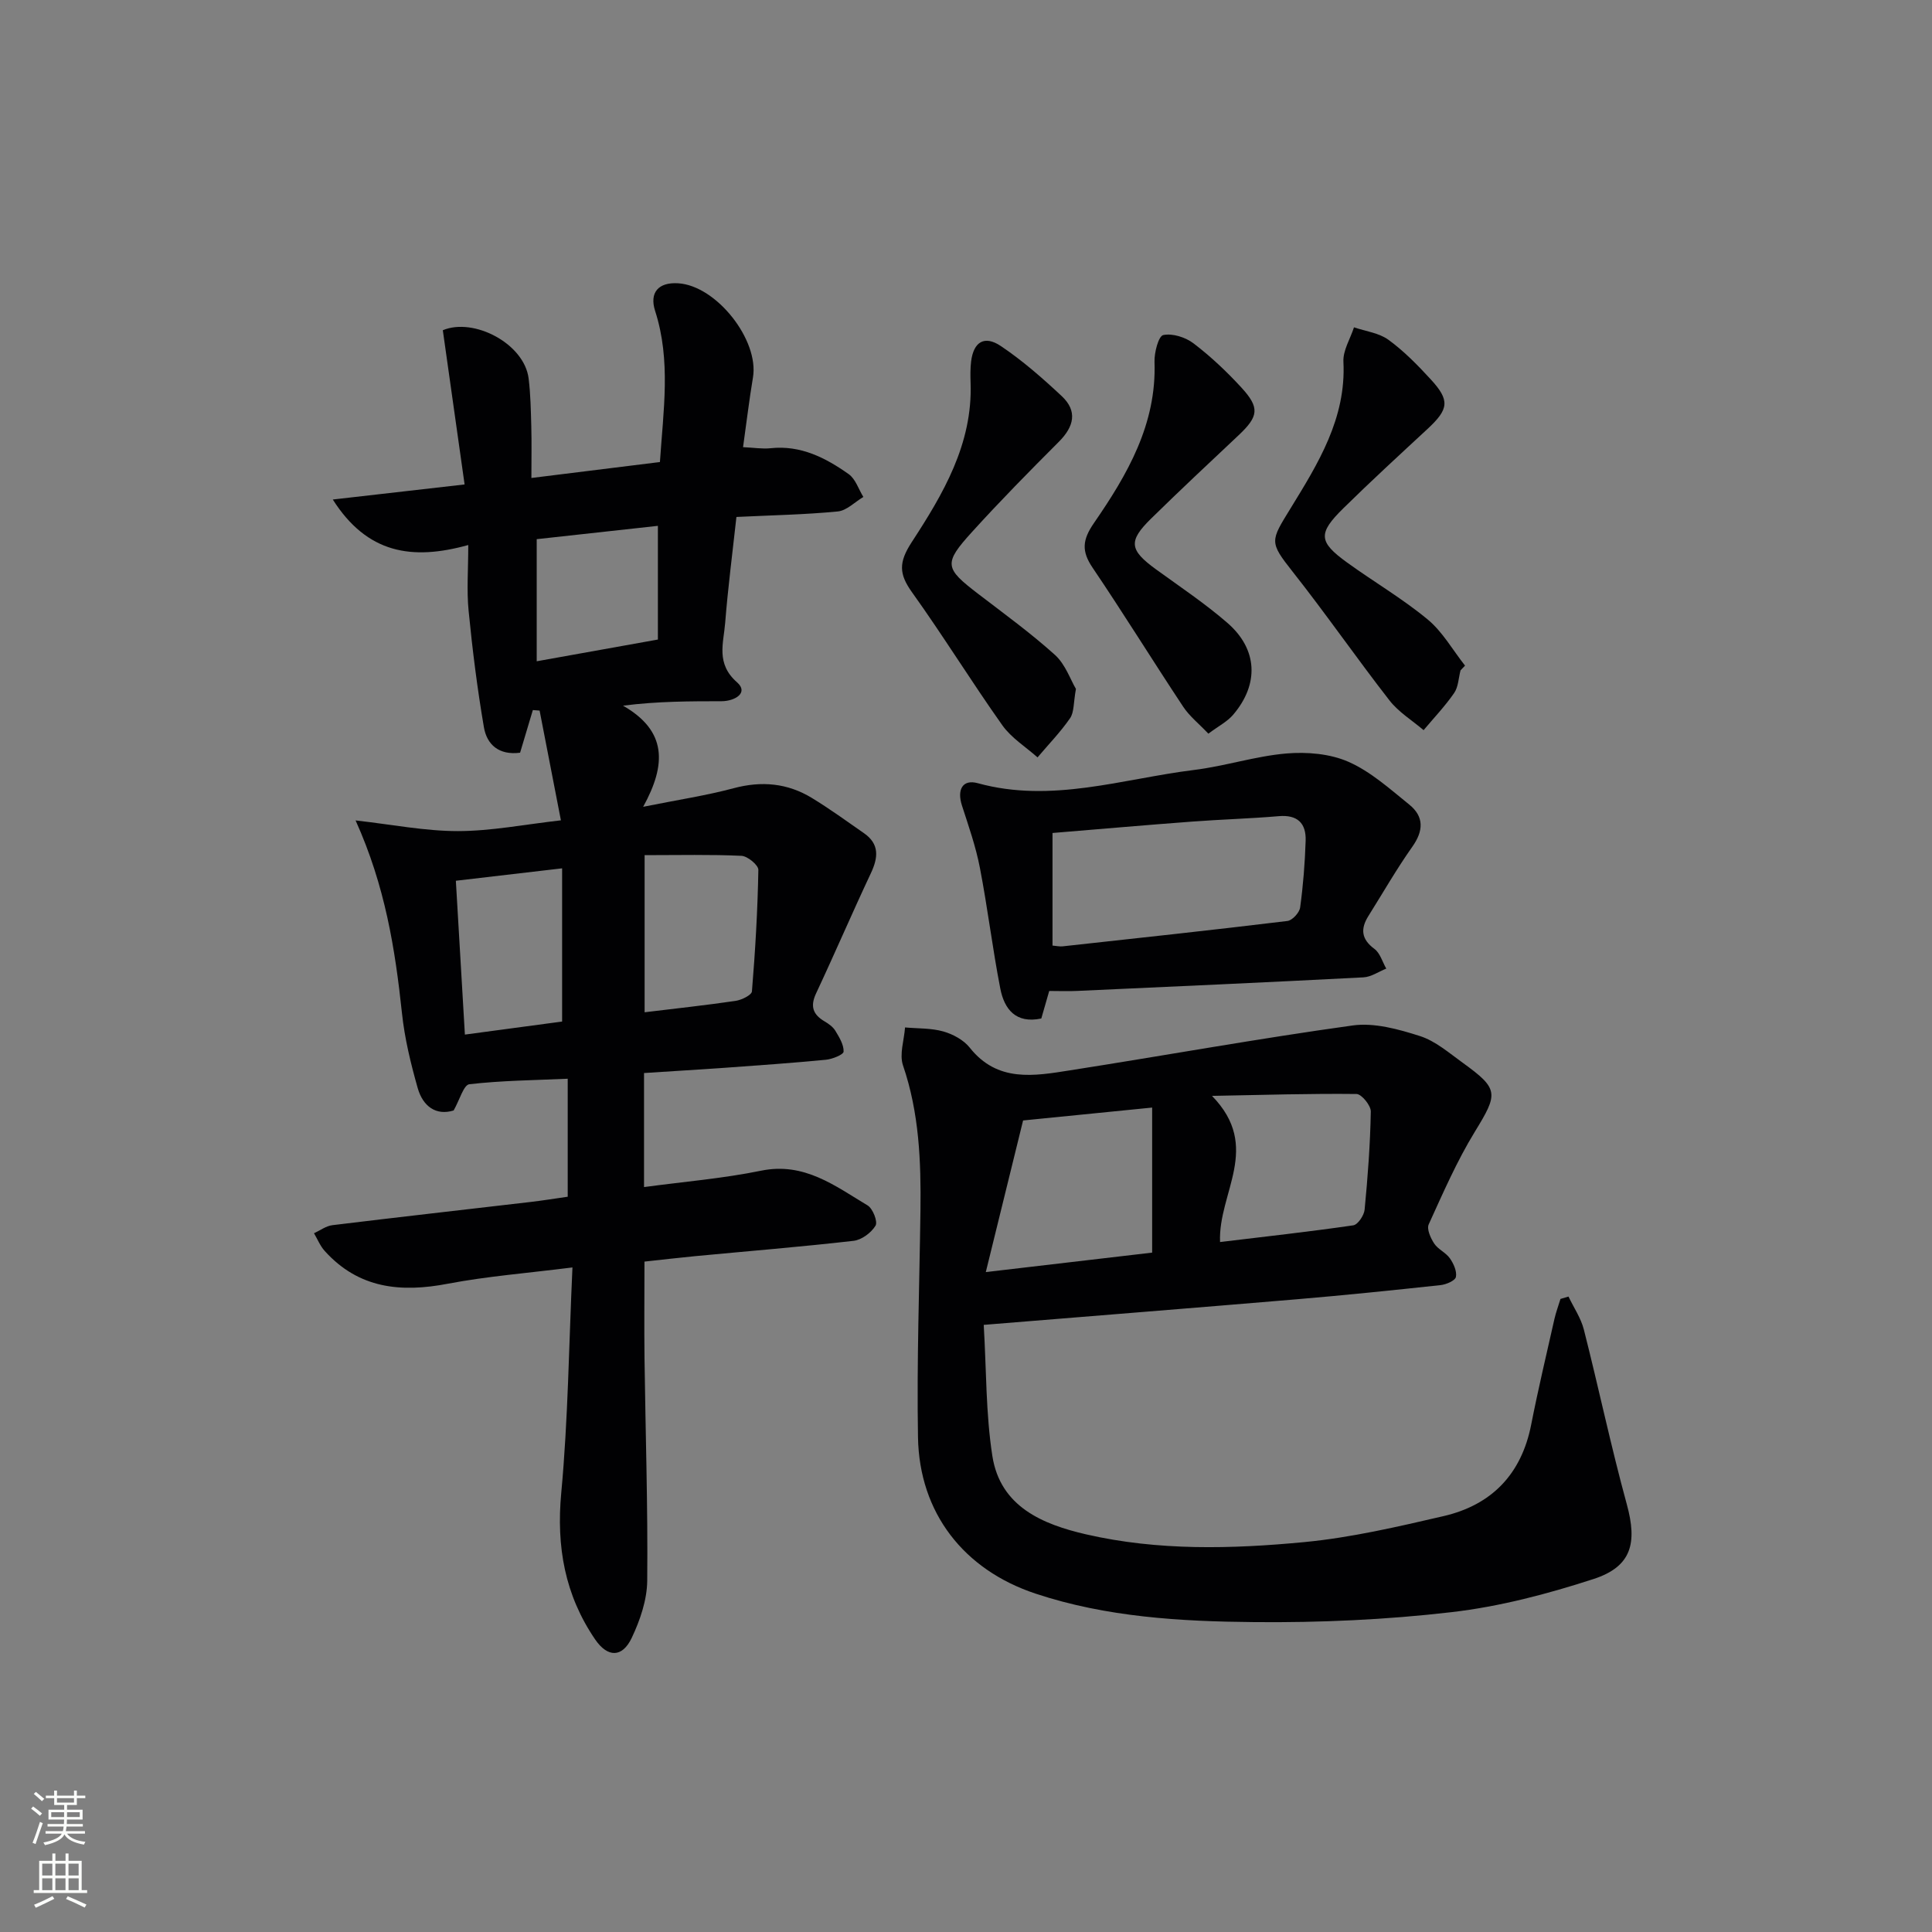 <svg enable-background="new 0 0 400 400" viewBox="0 0 400 400" xmlns="http://www.w3.org/2000/svg"><rect x="0" y="0" width="400" height="400" fill="#808080" stroke="none"/><g fill="#010103"><path d="m133.34 222.16v23.61c8.31-1.12 16.37-1.78 24.23-3.39 8.93-1.83 15.3 3.14 22.06 7.19 1.08.65 2.14 3.37 1.64 4.19-.89 1.47-2.88 2.95-4.55 3.14-10.9 1.25-21.84 2.13-32.76 3.17-3.45.33-6.89.74-10.53 1.13 0 6.9-.07 13.54.01 20.16.2 15.31.71 30.62.56 45.92-.04 3.98-1.48 8.18-3.21 11.83-1.96 4.13-4.99 4.09-7.57.32-6.27-9.18-8.06-19.19-7.02-30.34 1.42-15.18 1.57-30.48 2.32-46.68-9.44 1.19-17.68 1.83-25.74 3.36-9.78 1.89-18.52 1.03-25.55-6.77-.94-1.04-1.49-2.43-2.22-3.67 1.27-.58 2.49-1.51 3.8-1.67 13.68-1.67 27.38-3.21 41.07-4.81 2.47-.29 4.93-.69 7.66-1.08 0-8.07 0-15.99 0-24.43-6.93.31-13.69.37-20.37 1.14-1.18.14-2.01 3.26-3.25 5.43-3.66 1.13-6.37-.87-7.44-4.64-1.44-5.08-2.71-10.29-3.26-15.53-1.41-13.23-3.46-26.26-9.6-39.88 7.63.86 14.42 2.22 21.22 2.21 6.89-.01 13.78-1.38 21.29-2.23-1.55-7.97-2.98-15.35-4.41-22.72-.47-.04-.93-.07-1.4-.11-.89 2.97-1.78 5.93-2.64 8.83-4.39.57-6.88-1.69-7.49-5.26-1.37-7.99-2.38-16.05-3.17-24.12-.42-4.23-.07-8.53-.07-13.62-11.68 3.25-20.94 1.76-28.05-9.42 9.33-1.07 17.78-2.03 27.29-3.12-1.51-10.72-3-21.23-4.51-31.93 6.4-2.69 16.89 2.77 17.77 10.02.4 3.29.46 6.62.55 9.94.09 3.31.02 6.62.02 10.63 9.12-1.13 17.73-2.2 26.61-3.3.7-10.64 2.32-20.99-.99-31.27-1.23-3.82.67-5.99 4.75-5.74 7.92.47 16.82 11.75 15.5 19.52-.77 4.57-1.31 9.17-2.05 14.41 2.22.1 3.99.4 5.7.22 6.24-.67 11.39 1.98 16.18 5.37 1.41 1 2.04 3.12 3.03 4.72-1.76 1.04-3.45 2.82-5.29 3-6.77.66-13.59.78-20.99 1.14-.82 7.48-1.76 14.69-2.33 21.92-.33 4.21-1.97 8.44 2.46 12.32 2.46 2.16-.44 3.9-3.21 3.91-6.58.01-13.17 0-20.4.92 9.1 5.22 9.02 12.14 4.17 20.94 7.25-1.46 13.06-2.33 18.7-3.84 5.81-1.56 11.19-1.07 16.25 2.02 3.69 2.25 7.2 4.8 10.75 7.27 3.25 2.26 2.98 5.04 1.44 8.31-3.88 8.24-7.47 16.62-11.34 24.87-1.25 2.67-.66 4.37 1.75 5.79.85.5 1.75 1.14 2.24 1.95.81 1.34 1.76 2.89 1.71 4.31-.02.63-2.33 1.56-3.66 1.69-6.95.67-13.91 1.16-20.87 1.66-5.48.38-10.95.71-16.79 1.09zm.12-45.11v32.53c6.41-.78 12.64-1.45 18.83-2.36 1.25-.18 3.33-1.2 3.39-1.97.69-8.37 1.18-16.76 1.33-25.15.02-.99-2.23-2.85-3.49-2.91-6.42-.3-12.87-.14-20.06-.14zm-39.08 5.3c.61 10.46 1.23 20.94 1.87 31.85 7.02-.94 13.81-1.85 20.13-2.7 0-10.76 0-20.98 0-31.72-7.55.88-14.45 1.69-22 2.57zm41.83-49.94c0-7.87 0-15.41 0-23.54-8.52.94-17 1.87-25.09 2.76v25.28c8.54-1.53 16.34-2.93 25.09-4.5z"/><path d="m203.67 274.3c.56 9.34.42 18.37 1.79 27.16 1.64 10.51 10.45 14.15 19.4 16.21 14.9 3.43 30.15 3.04 45.23 1.6 9.67-.93 19.26-3.17 28.76-5.37 9.99-2.31 16.16-8.69 18.17-18.97 1.44-7.32 3.17-14.58 4.81-21.86.32-1.4.83-2.76 1.25-4.14.55-.16 1.11-.32 1.66-.49 1.08 2.27 2.57 4.44 3.18 6.83 3.06 12.03 5.61 24.2 8.89 36.17 2.2 8.02 1.02 12.9-6.86 15.47-9.56 3.11-19.48 5.72-29.43 6.87-13.52 1.57-27.22 2.19-40.84 2.06-15.26-.14-30.59-1.02-45.29-5.9-14.84-4.93-24.06-16.69-24.33-32.38-.27-15.64.3-31.29.51-46.94.13-10.17-.26-20.23-3.61-30.03-.79-2.31.23-5.23.42-7.87 2.65.24 5.4.12 7.92.83 2 .57 4.21 1.76 5.47 3.35 5.75 7.26 13.34 5.87 20.78 4.7 19.51-3.05 38.95-6.58 58.51-9.29 4.48-.62 9.46.77 13.91 2.19 3.21 1.02 6.02 3.48 8.85 5.52 7.56 5.46 7.38 6.37 2.52 14.31-3.71 6.06-6.58 12.67-9.54 19.16-.45.98.4 2.85 1.14 3.98.79 1.2 2.41 1.86 3.24 3.05.77 1.1 1.49 2.69 1.25 3.86-.16.77-2.02 1.57-3.19 1.69-9.91 1.07-19.82 2.09-29.75 2.93-21.2 1.79-42.41 3.47-64.82 5.3zm34.87-14.96c0-10.51 0-20.24 0-30.03-9.15.91-17.84 1.78-26.72 2.67-2.49 10.14-4.96 20.18-7.72 31.39 12.44-1.46 23.4-2.74 34.44-4.03zm14.06-2.19c9.26-1.12 18.44-2.13 27.58-3.46.95-.14 2.24-2.06 2.35-3.25.65-6.75 1.16-13.53 1.28-20.31.02-1.25-1.91-3.62-2.96-3.63-9.48-.11-18.97.18-29.92.39 10.4 10.65 1.23 20.03 1.67 30.26z"/><path d="m217.23 205.17c-.64 2.21-1.14 3.94-1.64 5.7-5.28 1.12-7.66-1.93-8.49-6.2-1.62-8.3-2.62-16.73-4.23-25.03-.84-4.36-2.33-8.6-3.7-12.84-1.08-3.33.13-5.51 3.26-4.65 15.28 4.21 29.94-.9 44.8-2.74 6.41-.79 12.68-2.86 19.09-3.41 4.25-.36 9.05.04 12.88 1.73 4.6 2.03 8.57 5.62 12.56 8.84 3.1 2.5 2.99 5.44.63 8.76-3.25 4.6-6.06 9.51-9.06 14.29-1.67 2.65-1.53 4.8 1.23 6.84 1.18.87 1.65 2.69 2.45 4.08-1.57.63-3.11 1.72-4.71 1.81-19.76 1.03-39.52 1.91-59.28 2.81-1.81.09-3.63.01-5.79.01zm.68-32.71v23.31c.81.07 1.47.23 2.1.16 15.52-1.7 31.03-3.37 46.53-5.25 1.02-.12 2.5-1.73 2.64-2.8.63-4.58.99-9.2 1.14-13.82.12-3.61-1.68-5.42-5.58-5.08-5.96.51-11.94.67-17.9 1.12-9.41.7-18.81 1.53-28.93 2.36z"/><path d="m222.76 142.63c-.52 2.87-.36 4.82-1.21 6.06-1.99 2.89-4.47 5.43-6.74 8.12-2.46-2.19-5.42-4.02-7.28-6.64-6.42-9.06-12.25-18.53-18.71-27.55-2.72-3.8-2.78-6.19-.06-10.37 6.48-9.94 12.63-20.31 12.19-32.95-.05-1.49-.07-3.01.11-4.49.51-4.01 2.73-5.45 6.13-3.18 4.51 3.02 8.65 6.66 12.63 10.38 3.32 3.11 2.54 6.31-.58 9.44-6.11 6.11-12.17 12.27-17.97 18.66-5.97 6.57-5.71 7.51 1.22 12.82 5.4 4.14 10.93 8.15 15.97 12.7 2.13 1.95 3.18 5.12 4.3 7z"/><path d="m302.39 138.78c-.42 1.59-.45 3.44-1.33 4.71-1.88 2.72-4.19 5.14-6.32 7.68-2.38-2.03-5.17-3.73-7.05-6.14-6.83-8.77-13.16-17.93-20.05-26.65-4.91-6.22-4.61-6.34-.45-13.12 5.68-9.25 11.55-18.64 10.95-30.36-.12-2.33 1.42-4.75 2.19-7.13 2.4.82 5.17 1.15 7.13 2.58 3.2 2.33 6.03 5.22 8.72 8.15 4.06 4.4 3.8 6.2-.64 10.32-5.85 5.42-11.73 10.82-17.41 16.41-5.31 5.22-5.15 6.95.78 11.24 5.51 3.99 11.44 7.45 16.66 11.77 3.1 2.56 5.2 6.34 7.75 9.57-.32.33-.63.65-.93.97z"/><path d="m250.18 151.9c-1.96-2.07-3.92-3.62-5.22-5.59-6.32-9.54-12.34-19.29-18.75-28.77-2.32-3.43-2.13-5.76.28-9.25 6.9-10 12.99-20.45 12.54-33.35-.07-1.94.83-5.37 1.81-5.57 1.93-.4 4.62.46 6.28 1.73 3.55 2.71 6.85 5.82 9.88 9.12 3.88 4.22 3.58 6-.6 9.93-6.06 5.7-12.14 11.39-18.08 17.22-4.79 4.7-4.49 6.51 1.06 10.54 4.98 3.61 10.13 7.05 14.76 11.07 6.26 5.44 6.57 12.66 1.18 18.99-1.22 1.44-3.04 2.35-5.14 3.93z"/></g><path d="m6.44 374.46.42-.45c.65.47 1.27.95 1.85 1.44l-.45.49c-.65-.56-1.25-1.06-1.82-1.48m.93 7.33-.63-.26c.55-1.36 1.05-2.8 1.53-4.33.19.1.38.19.59.27-.47 1.29-.96 2.73-1.49 4.32m-.38-10.38.44-.42c.43.34 1.01.82 1.74 1.44l-.49.49c-.53-.51-1.09-1.01-1.69-1.51m2.5.35h1.72v-1.04h.59v1.04h3.52v-1.04h.59v1.04h1.75v.53h-1.75v1.42h-2.03v.97h3.22v2.03h-3.24c0 .35-.01.66-.03.93h3.32v.53h-3.37c-.03.27-.08.58-.15.94h3.96v.53h-3.71c.67.92 1.93 1.48 3.79 1.68-.13.24-.23.44-.29.59-2.13-.38-3.48-1.08-4.04-2.12-.43.97-1.77 1.72-4.03 2.23-.09-.19-.2-.37-.33-.55 2.1-.42 3.37-1.03 3.81-1.83h-3.36v-.53h3.58c.08-.29.13-.61.16-.94h-3.33v-.53h3.39c.02-.27.04-.58.04-.93h-3.23v-2.03h3.25v-.97h-2.07v-1.42h-1.73zm1.12 3.44v1h2.65c.01-.3.02-.44.01-.4v-.25-.35zm1.19-2h3.52v-.91h-3.52zm4.71 2h-2.63v.59c0 .15-.01.28-.01.4h2.64z" fill="#fbfcfa"/><path d="m13.56 383.74h.63v1.52h2.72v6.07h1.13v.6h-11.06v-.6h1.13v-6.07h2.73v-1.52h.63v1.52h2.1v-1.52zm-2.69 8.83.38.56c-1.24.63-2.53 1.25-3.85 1.85-.1-.21-.21-.42-.34-.63 1.37-.55 2.63-1.15 3.81-1.78m-2.13-4.27h2.1v-2.45h-2.1zm0 3.04h2.1v-2.46h-2.1zm2.72-3.04h2.1v-2.45h-2.1zm0 3.04h2.1v-2.46h-2.1zm6.07 3.6c-1.41-.71-2.7-1.3-3.86-1.78l.35-.56c1.45.62 2.75 1.19 3.88 1.72zm-1.25-9.09h-2.1v2.45h2.1zm-2.09 5.49h2.1v-2.46h-2.1z" fill="#fbfcfa"/></svg>